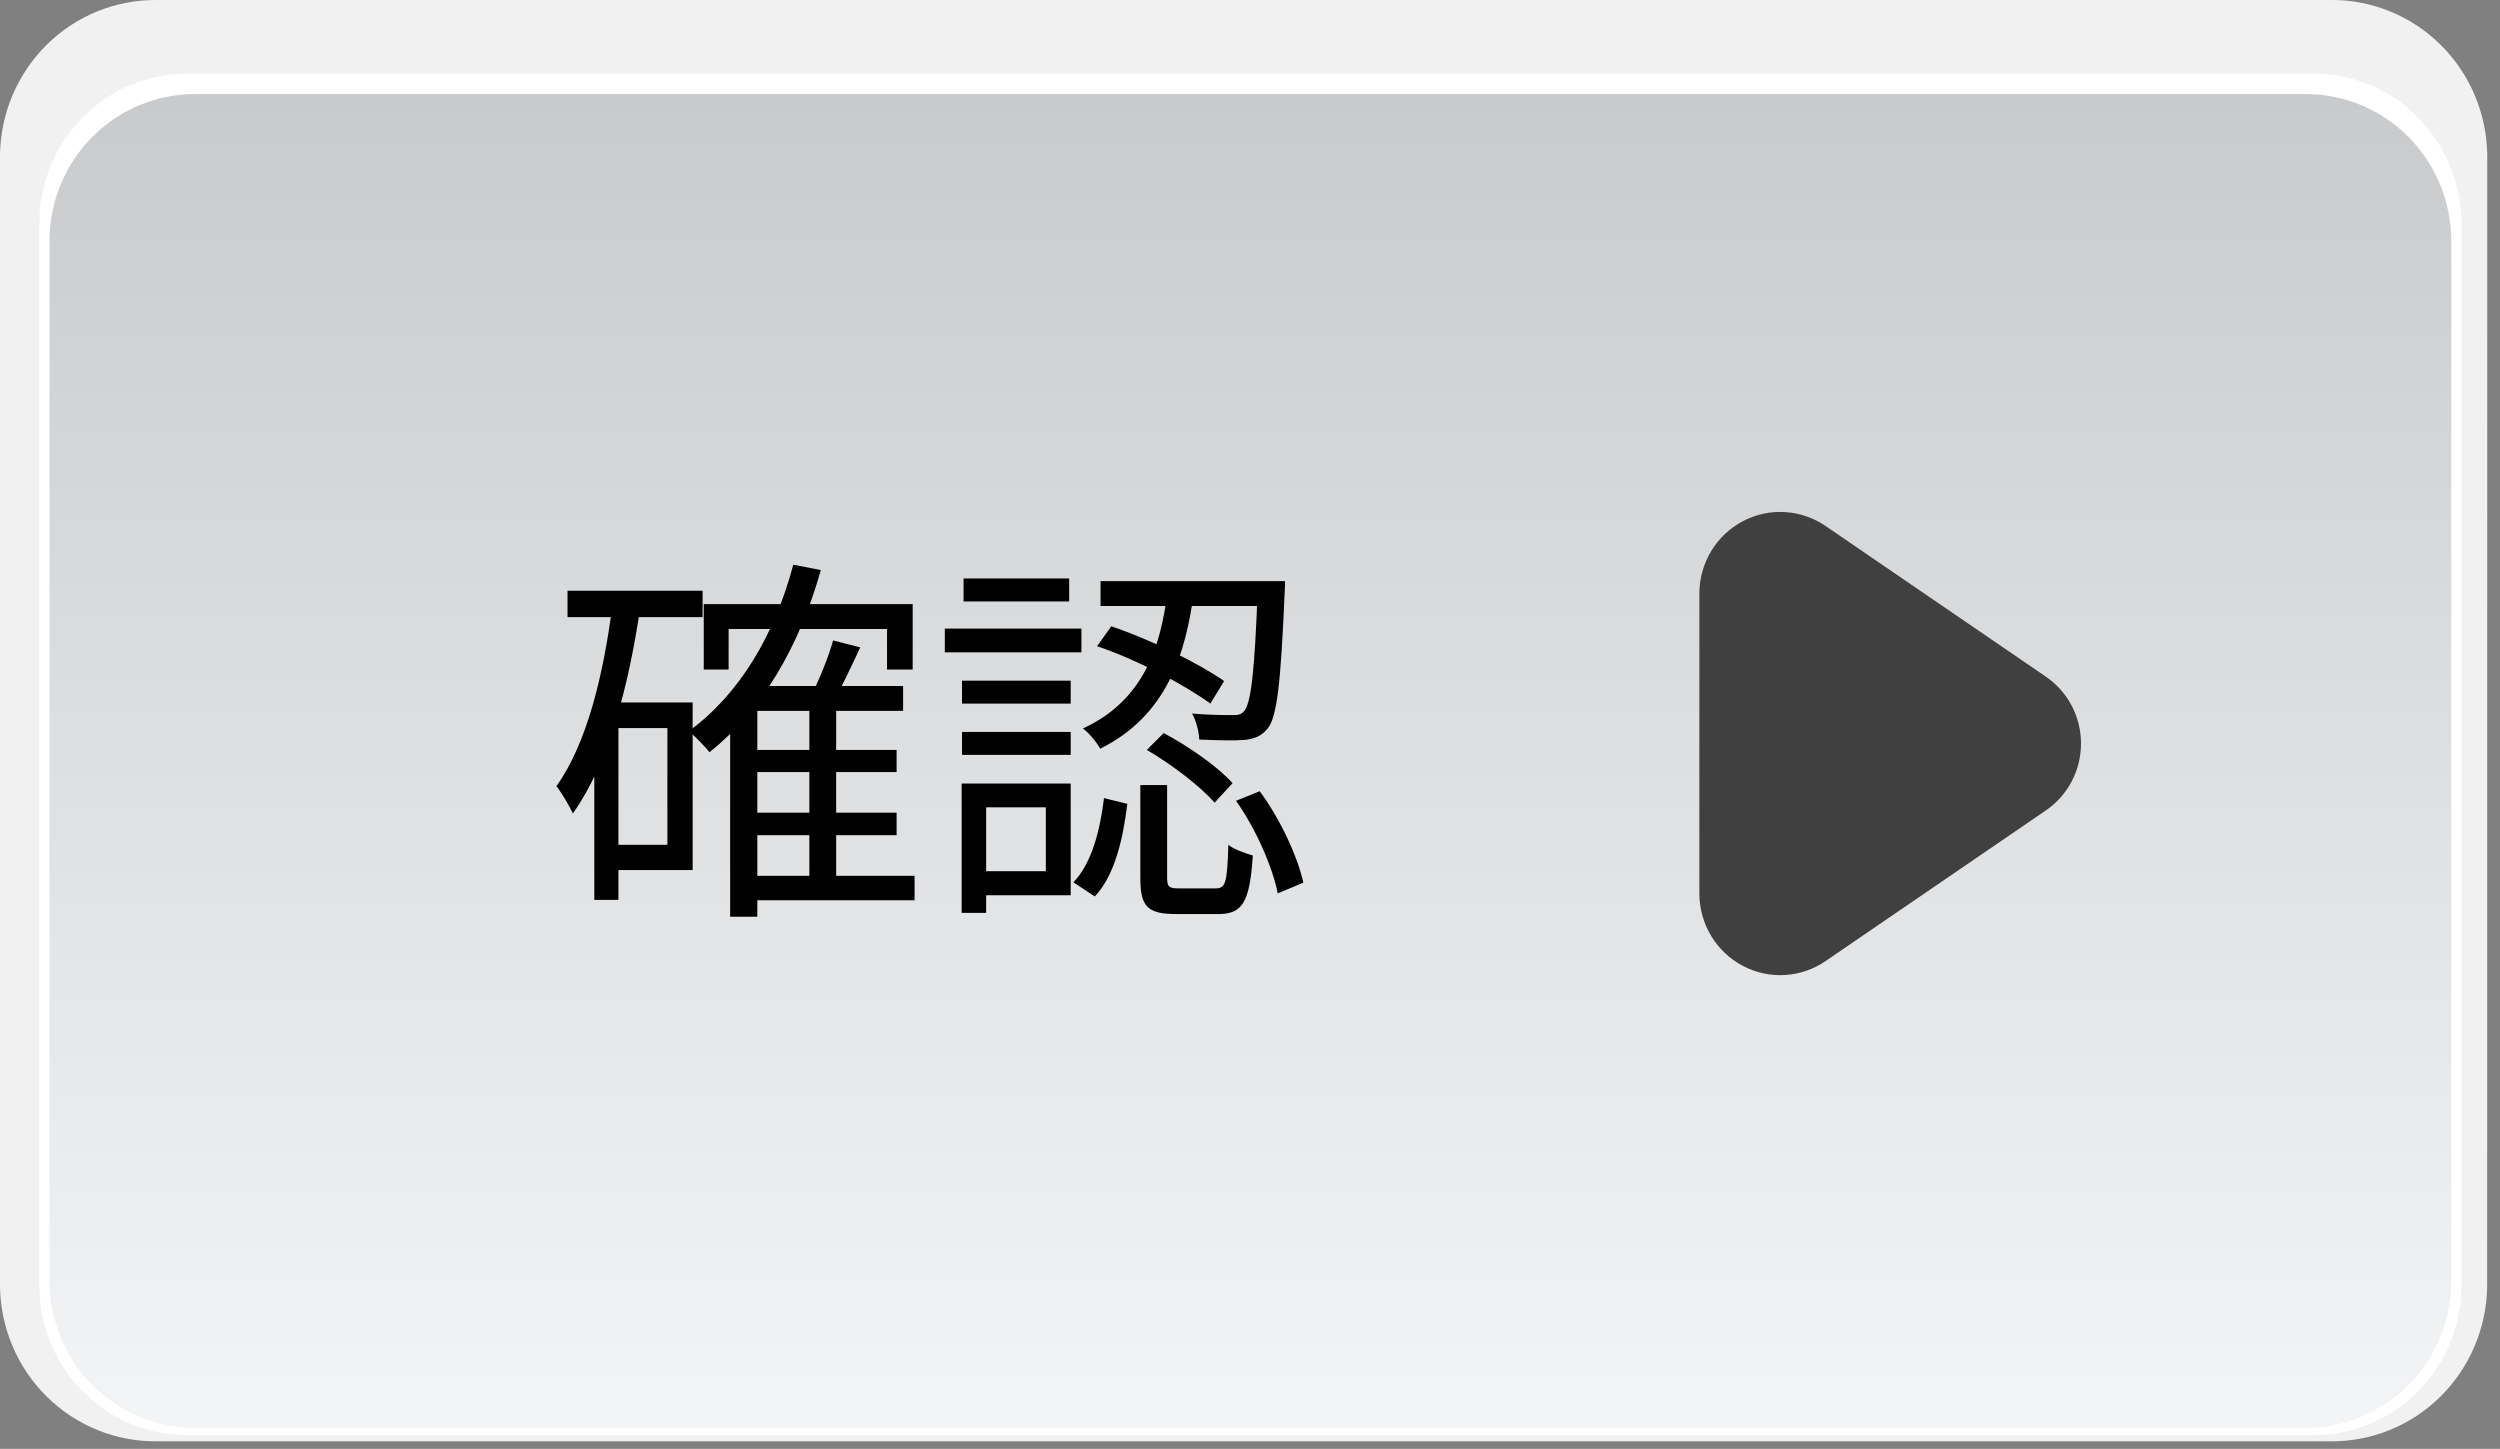 <svg width="176" height="102" viewBox="0 0 176 102" fill="none" xmlns="http://www.w3.org/2000/svg">
<rect x="0" y="0" width="176" height="102" fill="#808080" stroke="none"/>
<path d="M175.096 90.547C175.061 93.478 173.876 96.276 171.802 98.324C169.728 100.372 166.934 101.503 164.035 101.468H11.061C8.162 101.503 5.369 100.372 3.294 98.324C1.22 96.275 0.035 93.478 0 90.547V10.925C0.035 7.993 1.219 5.195 3.293 3.146C5.368 1.098 8.162 -0.034 11.061 0.001H164.043C165.478 -0.017 166.903 0.252 168.236 0.792C169.569 1.332 170.783 2.132 171.81 3.146C172.837 4.16 173.657 5.37 174.222 6.704C174.787 8.039 175.086 9.473 175.103 10.925L175.096 90.547Z" fill="#F1F1F2"/>
<path d="M173.284 90.622C173.25 93.417 172.12 96.085 170.141 98.038C168.163 99.991 165.498 101.069 162.734 101.035H13.314C10.55 101.069 7.887 99.99 5.909 98.037C3.931 96.085 2.801 93.417 2.768 90.622V15.6C2.801 12.804 3.931 10.136 5.909 8.183C7.886 6.23 10.55 5.151 13.314 5.183H162.734C165.499 5.15 168.163 6.229 170.141 8.183C172.12 10.136 173.25 12.804 173.284 15.6V90.622Z" fill="white"/>
<path d="M172.571 90.28C172.556 91.64 172.277 92.984 171.749 94.234C171.22 95.485 170.454 96.618 169.493 97.569C168.532 98.52 167.395 99.27 166.147 99.777C164.899 100.284 163.565 100.537 162.22 100.522H13.83C12.485 100.536 11.151 100.283 9.904 99.776C8.656 99.27 7.52 98.519 6.559 97.568C5.598 96.617 4.832 95.484 4.305 94.234C3.777 92.983 3.498 91.64 3.484 90.28V16.861C3.513 14.116 4.62 11.495 6.56 9.575C8.5 7.655 11.115 6.593 13.83 6.623H162.22C164.935 6.593 167.551 7.654 169.492 9.574C171.433 11.494 172.54 14.116 172.571 16.861V90.28Z" fill="url(#paint0_linear_2820_325)"/>
<path d="M128.528 67.653L144.027 57.055C144.789 56.535 145.414 55.833 145.846 55.012C146.277 54.191 146.503 53.275 146.503 52.345C146.503 51.415 146.277 50.499 145.846 49.678C145.414 48.856 144.789 48.155 144.027 47.635L128.528 37.037C127.676 36.45 126.682 36.109 125.653 36.049C124.624 35.989 123.599 36.213 122.686 36.696C121.773 37.18 121.007 37.905 120.469 38.795C119.932 39.684 119.644 40.705 119.635 41.747V62.942C119.644 63.985 119.932 65.005 120.469 65.895C121.007 66.784 121.773 67.51 122.686 67.993C123.599 68.477 124.624 68.701 125.653 68.641C126.682 68.581 127.676 68.239 128.528 67.653Z" fill="#404041"/>
<path d="M52.588 52.793H63.121V54.355H52.588V52.793ZM52.588 57.211H63.121V58.8H52.588V57.211ZM52.615 61.655H64.387V63.379H52.615V61.655ZM49.544 42.529H64.252V47.136H62.447V44.28H51.295V47.136H49.544V42.529ZM56.979 49.587H58.865V62.571H56.979V49.587ZM53.315 48.294H63.579V50.045H53.315V64.538H51.403V50.126L53.154 48.294H53.315ZM55.848 39.755L57.787 40.132C56.252 45.6 53.585 50.072 49.948 52.954C49.652 52.577 48.925 51.823 48.493 51.473C52.049 48.887 54.528 44.712 55.848 39.755ZM58.649 45.089L60.562 45.574C59.915 46.974 59.188 48.483 58.622 49.506L57.06 49.048C57.626 47.971 58.326 46.274 58.649 45.089ZM39.954 41.587H49.463V43.445H39.954V41.587ZM42.675 49.453H48.763V61.251H42.675V59.473H46.985V51.257H42.675V49.453ZM43.133 42.476L45.072 42.772C44.237 48.429 42.837 53.736 40.331 57.264C40.116 56.807 39.55 55.81 39.173 55.352C41.328 52.308 42.486 47.54 43.133 42.476ZM41.84 49.453H43.537V63.352H41.84V49.453ZM82.193 41.641H84.052C83.486 46.005 82.166 50.368 77.452 52.712C77.236 52.281 76.671 51.608 76.24 51.284C80.63 49.264 81.735 45.331 82.193 41.641ZM77.236 45.493L78.233 44.092C81.034 45.035 84.402 46.705 86.18 47.944L85.21 49.533C83.405 48.213 80.038 46.435 77.236 45.493ZM88.55 40.913H90.463C90.463 40.913 90.463 41.506 90.436 41.775C90.166 48.133 89.897 50.53 89.224 51.311C88.793 51.823 88.335 52.012 87.607 52.092C86.961 52.146 85.695 52.119 84.429 52.066C84.402 51.5 84.213 50.719 83.917 50.234C85.156 50.342 86.287 50.342 86.718 50.342C87.149 50.368 87.392 50.288 87.58 50.072C88.065 49.506 88.335 47.351 88.55 41.263V40.913ZM80.28 55.271H82.166V61.763C82.166 62.437 82.274 62.544 83.028 62.544C83.378 62.544 85.129 62.544 85.56 62.544C86.287 62.544 86.395 62.167 86.476 59.473C86.853 59.797 87.661 60.066 88.2 60.228C87.984 63.514 87.473 64.349 85.775 64.349C85.344 64.349 83.216 64.349 82.785 64.349C80.738 64.349 80.28 63.783 80.28 61.79V55.271ZM77.721 56.187L79.364 56.591C79.068 58.989 78.502 61.602 77.075 63.11L75.566 62.113C76.859 60.793 77.452 58.423 77.721 56.187ZM80.738 52.793L81.923 51.608C83.701 52.55 85.775 54.005 86.772 55.136L85.506 56.51C84.536 55.379 82.489 53.816 80.738 52.793ZM87.015 56.376L88.685 55.702C90.139 57.669 91.352 60.309 91.756 62.14L89.951 62.895C89.601 61.063 88.415 58.342 87.015 56.376ZM77.479 40.913H89.385V42.664H77.479V40.913ZM67.727 47.917H75.377V49.533H67.727V47.917ZM67.835 40.725H75.27V42.341H67.835V40.725ZM67.727 51.527H75.377V53.143H67.727V51.527ZM66.515 44.254H76.132V45.924H66.515V44.254ZM68.616 55.163H75.377V63.029H68.616V61.332H73.627V56.834H68.616V55.163ZM67.7 55.163H69.424V64.268H67.7V55.163Z" fill="black"/>
<defs>
<linearGradient id="paint0_linear_2820_325" x1="88.027" y1="100.522" x2="88.027" y2="6.622" gradientUnits="userSpaceOnUse">
<stop offset="0.003" stop-color="#F3F4F5"/>
<stop offset="1" stop-color="#C8CACC"/>
</linearGradient>
</defs>
</svg>
